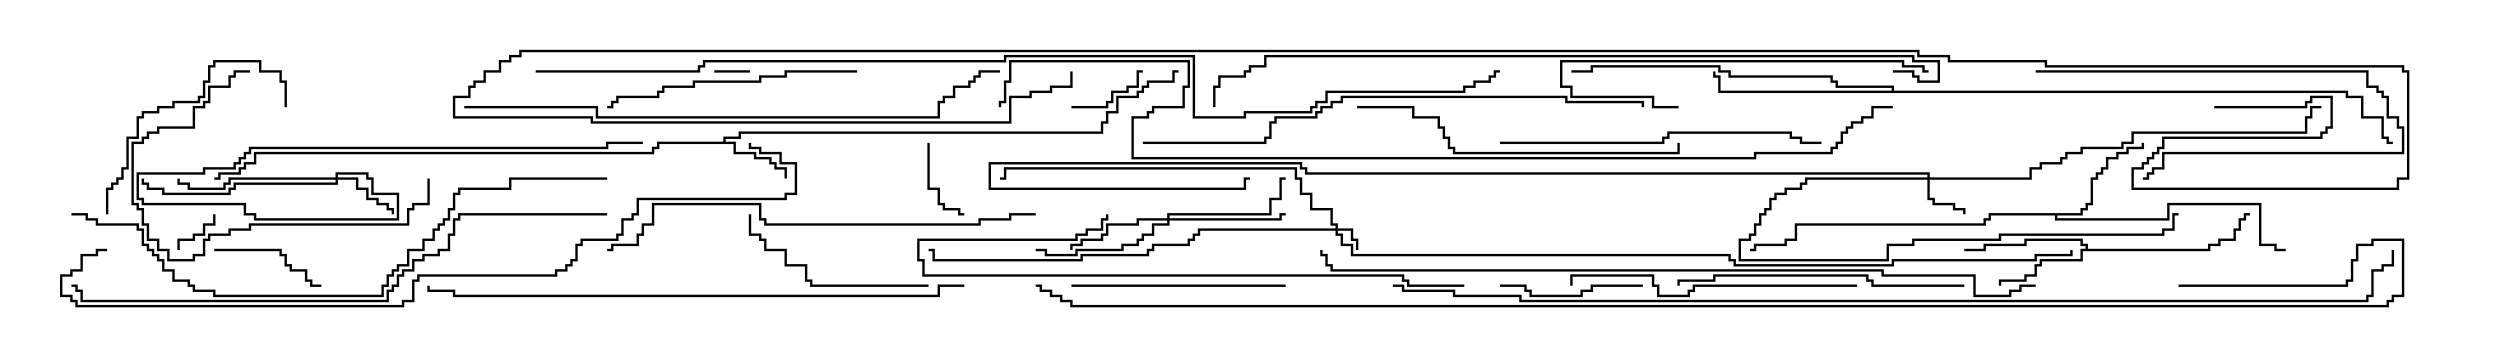 <svg version="1.1" width="105" height="15" xmlns="http://www.w3.org/2000/svg"><path d="M30.379,5.95L30.379,5.736L31.021,5.736L31.021,5.521L46.236,5.521L46.236,5.093L46.45,5.093L46.45,4.664L46.879,4.664L46.879,4.021L47.736,4.021L47.736,3.807L47.95,3.807L47.95,3.593L48.164,3.593L48.164,3.379L49.236,3.379L49.236,2.95L49.5,2.95L49.5,3.05L49.336,3.05L49.336,3.479L48.264,3.479L48.264,3.693L48.05,3.693L48.05,3.907L47.836,3.907L47.836,4.121L46.979,4.121L46.979,4.764L46.55,4.764L46.55,5.193L46.336,5.193L46.336,5.621L31.121,5.621L31.121,5.836L30.479,5.836L30.479,5.95L30.907,5.95L30.907,6.379L31.764,6.379L31.764,6.593L32.407,6.593L32.407,6.807L32.621,6.807L32.621,7.021L33.05,7.021L33.05,7.5L32.95,7.5L32.95,7.121L32.521,7.121L32.521,6.907L32.307,6.907L32.307,6.693L31.664,6.693L31.664,6.479L30.807,6.479L30.807,6.05L27.693,6.05L27.693,6.264L27.479,6.264L27.479,6.479L10.764,6.479L10.764,6.907L10.336,6.907L10.336,7.121L10.121,7.121L10.121,7.336L9.264,7.336L9.264,7.55L9,7.55L9,7.45L9.164,7.45L9.164,7.236L10.021,7.236L10.021,7.021L10.236,7.021L10.236,6.807L10.664,6.807L10.664,6.379L27.379,6.379L27.379,6.164L27.593,6.164L27.593,5.95z" stroke="none"/><path d="M87.593,10.45L87.593,10.336L87.379,10.336L87.379,10.121L85.121,10.121L85.121,10.336L83.407,10.336L83.407,10.55L82.5,10.55L82.5,10.45L83.307,10.45L83.307,10.236L85.021,10.236L85.021,10.021L87.479,10.021L87.479,10.236L87.693,10.236L87.693,10.45L92.736,10.45L92.736,10.236L93.164,10.236L93.164,10.021L93.807,10.021L93.807,9.593L94.021,9.593L94.021,9.164L94.236,9.164L94.236,8.95L94.5,8.95L94.5,9.05L94.336,9.05L94.336,9.264L94.121,9.264L94.121,9.693L93.907,9.693L93.907,10.121L93.264,10.121L93.264,10.336L92.836,10.336L92.836,10.55L87.479,10.55L87.479,10.979L85.764,10.979L85.764,11.193L85.55,11.193L85.55,11.621L85.121,11.621L85.121,11.836L84.05,11.836L84.05,12L83.95,12L83.95,11.736L85.021,11.736L85.021,11.521L85.45,11.521L85.45,11.093L85.664,11.093L85.664,10.879L87.379,10.879L87.379,10.45z" stroke="none"/><path d="M87.379,8.95L87.379,8.736L87.593,8.736L87.593,8.521L87.807,8.521L87.807,7.45L88.021,7.45L88.021,7.236L88.236,7.236L88.236,7.021L88.45,7.021L88.45,6.593L88.879,6.593L88.879,6.379L89.307,6.379L89.307,6.164L89.95,6.164L89.95,6L90.05,6L90.05,6.264L89.407,6.264L89.407,6.479L88.979,6.479L88.979,6.693L88.55,6.693L88.55,7.121L88.336,7.121L88.336,7.336L88.121,7.336L88.121,7.55L87.907,7.55L87.907,8.621L87.693,8.621L87.693,8.836L87.479,8.836L87.479,9.05L86.407,9.05L86.407,9.164L91.021,9.164L91.021,8.521L94.979,8.521L94.979,10.236L95.621,10.236L95.621,10.45L96,10.45L96,10.55L95.521,10.55L95.521,10.336L94.879,10.336L94.879,8.621L91.121,8.621L91.121,9.264L86.307,9.264L86.307,9.05L83.621,9.05L83.621,9.264L83.407,9.264L83.407,9.479L75.479,9.479L75.479,10.121L75.05,10.121L75.05,10.336L73.764,10.336L73.764,10.55L73.5,10.55L73.5,10.45L73.664,10.45L73.664,10.236L74.95,10.236L74.95,10.021L75.379,10.021L75.379,9.379L83.307,9.379L83.307,9.164L83.521,9.164L83.521,8.95z" stroke="none"/><path d="M79.45,3.807L79.45,3.693L77.093,3.693L77.093,3.479L76.879,3.479L76.879,3.264L72.593,3.264L72.593,3.05L72.164,3.05L72.164,2.836L66.907,2.836L66.907,3.05L66,3.05L66,2.95L66.807,2.95L66.807,2.736L72.264,2.736L72.264,2.95L72.693,2.95L72.693,3.164L76.979,3.164L76.979,3.379L77.193,3.379L77.193,3.593L79.55,3.593L79.55,3.807L98.621,3.807L98.621,4.021L99.264,4.021L99.264,4.879L100.121,4.879L100.121,5.736L100.336,5.736L100.336,5.95L100.5,5.95L100.5,6.05L100.236,6.05L100.236,5.836L100.021,5.836L100.021,4.979L99.164,4.979L99.164,4.121L98.521,4.121L98.521,3.907L72.164,3.907L72.164,3.264L71.95,3.264L71.95,3L72.05,3L72.05,3.164L72.264,3.164L72.264,3.807z" stroke="none"/><path d="M56.093,9.593L56.093,9.479L55.879,9.479L55.879,8.836L55.021,8.836L55.021,8.193L54.593,8.193L54.593,7.55L54.379,7.55L54.379,7.121L42.264,7.121L42.264,7.55L42,7.55L42,7.45L42.164,7.45L42.164,7.021L54.479,7.021L54.479,7.45L54.693,7.45L54.693,8.093L55.121,8.093L55.121,8.736L55.979,8.736L55.979,9.379L56.193,9.379L56.193,9.593L56.836,9.593L56.836,10.021L57.05,10.021L57.05,10.5L56.95,10.5L56.95,10.121L56.736,10.121L56.736,9.693L56.193,9.693L56.193,9.807L56.407,9.807L56.407,10.236L56.836,10.236L56.836,10.664L72.693,10.664L72.693,10.879L72.907,10.879L72.907,11.093L79.45,11.093L79.45,10.879L85.45,10.879L85.45,10.664L86.95,10.664L86.95,10.5L87.05,10.5L87.05,10.764L85.55,10.764L85.55,10.979L79.55,10.979L79.55,11.193L72.807,11.193L72.807,10.979L72.593,10.979L72.593,10.764L56.736,10.764L56.736,10.336L56.307,10.336L56.307,9.907L56.093,9.907L56.093,9.693L50.407,9.693L50.407,9.907L50.193,9.907L50.193,10.121L49.979,10.121L49.979,10.336L48.479,10.336L48.479,10.55L48.264,10.55L48.264,10.764L45.479,10.764L45.479,10.979L39.164,10.979L39.164,10.55L39,10.55L39,10.45L39.264,10.45L39.264,10.879L45.379,10.879L45.379,10.664L48.164,10.664L48.164,10.45L48.379,10.45L48.379,10.236L49.879,10.236L49.879,10.021L50.093,10.021L50.093,9.807L50.307,9.807L50.307,9.593z" stroke="none"/><path d="M80.95,7.45L80.95,7.336L54.807,7.336L54.807,7.121L54.593,7.121L54.593,6.907L41.621,6.907L41.621,7.879L52.236,7.879L52.236,7.45L52.5,7.45L52.5,7.55L52.336,7.55L52.336,7.979L41.521,7.979L41.521,6.807L54.693,6.807L54.693,7.021L54.907,7.021L54.907,7.236L81.05,7.236L81.05,7.45L85.236,7.45L85.236,7.021L85.664,7.021L85.664,6.807L86.521,6.807L86.521,6.593L86.736,6.593L86.736,6.379L87.379,6.379L87.379,6.164L89.093,6.164L89.093,5.95L89.521,5.95L89.521,5.521L96.807,5.521L96.807,4.879L97.021,4.879L97.021,4.45L97.5,4.45L97.5,4.55L97.121,4.55L97.121,4.979L96.907,4.979L96.907,5.621L89.621,5.621L89.621,6.05L89.193,6.05L89.193,6.264L87.479,6.264L87.479,6.479L86.836,6.479L86.836,6.693L86.621,6.693L86.621,6.907L85.764,6.907L85.764,7.121L85.336,7.121L85.336,7.55L81.05,7.55L81.05,8.307L81.264,8.307L81.264,8.521L82.121,8.521L82.121,8.736L82.55,8.736L82.55,9L82.45,9L82.45,8.836L82.021,8.836L82.021,8.621L81.164,8.621L81.164,8.407L80.95,8.407L80.95,7.55L75.907,7.55L75.907,7.764L75.693,7.764L75.693,7.979L75.05,7.979L75.05,8.193L74.621,8.193L74.621,8.407L74.407,8.407L74.407,8.836L74.193,8.836L74.193,9.05L73.979,9.05L73.979,9.479L73.764,9.479L73.764,9.907L73.55,9.907L73.55,10.121L73.121,10.121L73.121,10.879L79.236,10.879L79.236,10.236L80.307,10.236L80.307,10.021L83.95,10.021L83.95,9.807L90.807,9.807L90.807,9.593L91.236,9.593L91.236,8.95L91.5,8.95L91.5,9.05L91.336,9.05L91.336,9.693L90.907,9.693L90.907,9.907L84.05,9.907L84.05,10.121L80.407,10.121L80.407,10.336L79.336,10.336L79.336,10.979L73.021,10.979L73.021,10.021L73.45,10.021L73.45,9.807L73.664,9.807L73.664,9.379L73.879,9.379L73.879,8.95L74.093,8.95L74.093,8.736L74.307,8.736L74.307,8.307L74.521,8.307L74.521,8.093L74.95,8.093L74.95,7.879L75.593,7.879L75.593,7.664L75.807,7.664L75.807,7.45z" stroke="none"/><path d="M14.093,7.45L14.093,7.236L15.479,7.236L15.479,7.45L15.693,7.45L15.693,8.093L16.764,8.093L16.764,9.264L10.664,9.264L10.664,9.05L10.236,9.05L10.236,8.621L5.95,8.621L5.95,8.407L5.736,8.407L5.736,7.236L8.521,7.236L8.521,7.021L9.807,7.021L9.807,6.807L10.021,6.807L10.021,6.593L10.236,6.593L10.236,6.379L10.45,6.379L10.45,6.164L25.45,6.164L25.45,5.95L27,5.95L27,6.05L25.55,6.05L25.55,6.264L10.55,6.264L10.55,6.479L10.336,6.479L10.336,6.693L10.121,6.693L10.121,6.907L9.907,6.907L9.907,7.121L8.621,7.121L8.621,7.336L5.836,7.336L5.836,8.307L6.05,8.307L6.05,8.521L10.336,8.521L10.336,8.95L10.764,8.95L10.764,9.164L16.664,9.164L16.664,8.193L15.593,8.193L15.593,7.55L15.379,7.55L15.379,7.336L14.193,7.336L14.193,7.45L15.05,7.45L15.05,7.879L15.479,7.879L15.479,8.307L15.907,8.307L15.907,8.521L16.336,8.521L16.336,8.736L16.55,8.736L16.55,9L16.45,9L16.45,8.836L16.236,8.836L16.236,8.621L15.807,8.621L15.807,8.407L15.379,8.407L15.379,7.979L14.95,7.979L14.95,7.55L14.193,7.55L14.193,7.764L9.907,7.764L9.907,7.979L9.693,7.979L9.693,8.193L6.807,8.193L6.807,7.979L6.164,7.979L6.164,7.764L5.95,7.764L5.95,7.5L6.05,7.5L6.05,7.664L6.264,7.664L6.264,7.879L6.907,7.879L6.907,8.093L9.593,8.093L9.593,7.879L9.807,7.879L9.807,7.664L14.093,7.664L14.093,7.55L9.693,7.55L9.693,7.764L9.479,7.764L9.479,7.979L7.879,7.979L7.879,7.764L7.45,7.764L7.45,7.5L7.55,7.5L7.55,7.664L7.979,7.664L7.979,7.879L9.379,7.879L9.379,7.664L9.593,7.664L9.593,7.45z" stroke="none"/><path d="M49.021,9.164L49.021,8.95L53.307,8.95L53.307,8.307L53.736,8.307L53.736,7.45L54,7.45L54,7.55L53.836,7.55L53.836,8.407L53.407,8.407L53.407,9.05L49.121,9.05L49.121,9.164L53.736,9.164L53.736,8.95L54,8.95L54,9.05L53.836,9.05L53.836,9.264L49.121,9.264L49.121,9.479L48.479,9.479L48.479,9.907L48.05,9.907L48.05,10.121L47.836,10.121L47.836,10.336L47.193,10.336L47.193,10.55L45.264,10.55L45.264,10.764L43.879,10.764L43.879,10.55L43.5,10.55L43.5,10.45L43.979,10.45L43.979,10.664L45.164,10.664L45.164,10.45L47.093,10.45L47.093,10.236L47.736,10.236L47.736,10.021L47.95,10.021L47.95,9.807L48.379,9.807L48.379,9.379L49.021,9.379L49.021,9.264L47.836,9.264L47.836,9.479L46.55,9.479L46.55,9.907L46.336,9.907L46.336,10.121L45.479,10.121L45.479,10.336L45.05,10.336L45.05,10.5L44.95,10.5L44.95,10.236L45.379,10.236L45.379,10.021L46.236,10.021L46.236,9.807L46.45,9.807L46.45,9.379L47.736,9.379L47.736,9.164z" stroke="none"/><path d="M31.5,2.95L31.5,3.05L30,3.05L30,2.95z" stroke="none"/><path d="M7.55,10.5L7.45,10.5L7.45,10.021L8.093,10.021L8.093,9.807L8.521,9.807L8.521,9.379L8.95,9.379L8.95,9L9.05,9L9.05,9.479L8.621,9.479L8.621,9.907L8.193,9.907L8.193,10.121L7.55,10.121z" stroke="none"/><path d="M38.95,6L39.05,6L39.05,7.879L39.479,7.879L39.479,8.521L39.693,8.521L39.693,8.736L40.336,8.736L40.336,8.95L40.5,8.95L40.5,9.05L40.236,9.05L40.236,8.836L39.593,8.836L39.593,8.621L39.379,8.621L39.379,7.979L38.95,7.979z" stroke="none"/><path d="M45,4.55L45,4.45L46.45,4.45L46.45,4.236L46.664,4.236L46.664,3.807L47.307,3.807L47.307,3.593L47.736,3.593L47.736,2.95L48,2.95L48,3.05L47.836,3.05L47.836,3.693L47.407,3.693L47.407,3.907L46.764,3.907L46.764,4.336L46.55,4.336L46.55,4.55z" stroke="none"/><path d="M9,10.55L9,10.45L11.836,10.45L11.836,10.664L12.05,10.664L12.05,11.093L12.264,11.093L12.264,11.307L12.907,11.307L12.907,11.736L13.121,11.736L13.121,11.95L13.5,11.95L13.5,12.05L13.021,12.05L13.021,11.836L12.807,11.836L12.807,11.407L12.164,11.407L12.164,11.193L11.95,11.193L11.95,10.764L11.736,10.764L11.736,10.55z" stroke="none"/><path d="M69,11.95L69,12.05L66.907,12.05L66.907,12.264L66.479,12.264L66.479,12.479L64.236,12.479L64.236,12.264L64.021,12.264L64.021,12.05L63,12.05L63,11.95L64.121,11.95L64.121,12.164L64.336,12.164L64.336,12.379L66.379,12.379L66.379,12.164L66.807,12.164L66.807,11.95z" stroke="none"/><path d="M85.5,3.05L85.5,2.95L99.479,2.95L99.479,3.593L99.907,3.593L99.907,3.807L100.121,3.807L100.121,4.021L100.336,4.021L100.336,4.879L100.764,4.879L100.764,5.307L100.979,5.307L100.979,6.479L90.907,6.479L90.907,7.121L90.479,7.121L90.479,7.336L90.264,7.336L90.264,7.55L90,7.55L90,7.45L90.164,7.45L90.164,7.236L90.379,7.236L90.379,7.021L90.807,7.021L90.807,6.379L100.879,6.379L100.879,5.407L100.664,5.407L100.664,4.979L100.236,4.979L100.236,4.121L100.021,4.121L100.021,3.907L99.807,3.907L99.807,3.693L99.379,3.693L99.379,3.05z" stroke="none"/><path d="M39,11.95L39,12.05L34.021,12.05L34.021,11.836L33.807,11.836L33.807,11.193L32.95,11.193L32.95,10.55L32.093,10.55L32.093,10.121L31.879,10.121L31.879,9.907L31.45,9.907L31.45,9L31.55,9L31.55,9.807L31.979,9.807L31.979,10.021L32.193,10.021L32.193,10.45L33.05,10.45L33.05,11.093L33.907,11.093L33.907,11.736L34.121,11.736L34.121,11.95z" stroke="none"/><path d="M17.95,7.5L18.05,7.5L18.05,8.621L17.407,8.621L17.407,8.836L17.193,8.836L17.193,9.479L10.55,9.479L10.55,9.693L9.693,9.693L9.693,9.907L8.836,9.907L8.836,10.121L8.621,10.121L8.621,10.764L8.193,10.764L8.193,10.979L7.021,10.979L7.021,10.55L6.593,10.55L6.593,10.121L6.164,10.121L6.164,9.479L5.95,9.479L5.95,8.836L5.736,8.836L5.736,8.621L5.521,8.621L5.521,5.95L5.95,5.95L5.95,5.736L6.164,5.736L6.164,5.521L6.593,5.521L6.593,5.307L8.093,5.307L8.093,4.45L8.521,4.45L8.521,4.236L8.736,4.236L8.736,3.593L9.593,3.593L9.593,3.164L9.807,3.164L9.807,2.95L10.5,2.95L10.5,3.05L9.907,3.05L9.907,3.264L9.693,3.264L9.693,3.693L8.836,3.693L8.836,4.336L8.621,4.336L8.621,4.55L8.193,4.55L8.193,5.407L6.693,5.407L6.693,5.621L6.264,5.621L6.264,5.836L6.05,5.836L6.05,6.05L5.621,6.05L5.621,8.521L5.836,8.521L5.836,8.736L6.05,8.736L6.05,9.379L6.264,9.379L6.264,10.021L6.693,10.021L6.693,10.45L7.121,10.45L7.121,10.879L8.093,10.879L8.093,10.664L8.521,10.664L8.521,10.021L8.736,10.021L8.736,9.807L9.593,9.807L9.593,9.593L10.45,9.593L10.45,9.379L17.093,9.379L17.093,8.736L17.307,8.736L17.307,8.521L17.95,8.521z" stroke="none"/><path d="M12.05,4.5L11.95,4.5L11.95,3.479L11.736,3.479L11.736,3.05L10.879,3.05L10.879,2.621L9.05,2.621L9.05,2.836L8.836,2.836L8.836,3.479L8.621,3.479L8.621,4.121L8.407,4.121L8.407,4.336L7.336,4.336L7.336,4.55L6.693,4.55L6.693,4.764L6.05,4.764L6.05,4.979L5.836,4.979L5.836,5.836L5.407,5.836L5.407,7.121L5.193,7.121L5.193,7.55L4.979,7.55L4.979,7.764L4.764,7.764L4.764,7.979L4.55,7.979L4.55,9L4.45,9L4.45,7.879L4.664,7.879L4.664,7.664L4.879,7.664L4.879,7.45L5.093,7.45L5.093,7.021L5.307,7.021L5.307,5.736L5.736,5.736L5.736,4.879L5.95,4.879L5.95,4.664L6.593,4.664L6.593,4.45L7.236,4.45L7.236,4.236L8.307,4.236L8.307,4.021L8.521,4.021L8.521,3.379L8.736,3.379L8.736,2.736L8.95,2.736L8.95,2.521L10.979,2.521L10.979,2.95L11.836,2.95L11.836,3.379L12.05,3.379z" stroke="none"/><path d="M54,11.95L54,12.05L45,12.05L45,11.95z" stroke="none"/><path d="M70.5,4.45L70.5,4.55L69.379,4.55L69.379,4.121L65.95,4.121L65.95,3.693L65.521,3.693L65.521,2.521L79.979,2.521L79.979,2.736L80.836,2.736L80.836,2.95L81,2.95L81,3.05L80.736,3.05L80.736,2.836L79.879,2.836L79.879,2.621L65.621,2.621L65.621,3.593L66.05,3.593L66.05,4.021L69.479,4.021L69.479,4.45z" stroke="none"/><path d="M36,2.95L36,3.05L33.05,3.05L33.05,3.264L31.979,3.264L31.979,3.479L29.193,3.479L29.193,3.693L27.907,3.693L27.907,3.907L27.693,3.907L27.693,4.121L25.979,4.121L25.979,4.336L25.764,4.336L25.764,4.55L25.5,4.55L25.5,4.45L25.664,4.45L25.664,4.236L25.879,4.236L25.879,4.021L27.593,4.021L27.593,3.807L27.807,3.807L27.807,3.593L29.093,3.593L29.093,3.379L31.879,3.379L31.879,3.164L32.95,3.164L32.95,2.95z" stroke="none"/><path d="M82.5,11.95L82.5,12.05L78.593,12.05L78.593,11.836L78.379,11.836L78.379,11.621L72.05,11.621L72.05,11.836L70.55,11.836L70.55,12L70.45,12L70.45,11.736L71.95,11.736L71.95,11.521L78.479,11.521L78.479,11.736L78.693,11.736L78.693,11.95z" stroke="none"/><path d="M78,11.95L78,12.05L71.193,12.05L71.193,12.264L70.979,12.264L70.979,12.479L69.593,12.479L69.593,12.05L69.379,12.05L69.379,11.621L66.05,11.621L66.05,12L65.95,12L65.95,11.521L69.479,11.521L69.479,11.95L69.693,11.95L69.693,12.379L70.879,12.379L70.879,12.164L71.093,12.164L71.093,11.95z" stroke="none"/><path d="M63,6.05L63,5.95L69.807,5.95L69.807,5.736L70.021,5.736L70.021,5.521L75.264,5.521L75.264,5.736L75.693,5.736L75.693,5.95L76.5,5.95L76.5,6.05L75.593,6.05L75.593,5.836L75.164,5.836L75.164,5.621L70.121,5.621L70.121,5.836L69.907,5.836L69.907,6.05z" stroke="none"/><path d="M57,4.55L57,4.45L59.407,4.45L59.407,4.879L60.479,4.879L60.479,5.307L60.693,5.307L60.693,5.736L60.907,5.736L60.907,6.164L61.121,6.164L61.121,6.379L70.45,6.379L70.45,6L70.55,6L70.55,6.479L61.021,6.479L61.021,6.264L60.807,6.264L60.807,5.836L60.593,5.836L60.593,5.407L60.379,5.407L60.379,4.979L59.307,4.979L59.307,4.55z" stroke="none"/><path d="M61.5,11.95L61.5,12.05L59.093,12.05L59.093,11.836L58.879,11.836L58.879,11.621L38.736,11.621L38.736,10.979L38.521,10.979L38.521,10.021L45.164,10.021L45.164,9.807L45.593,9.807L45.593,9.593L46.236,9.593L46.236,9.164L46.45,9.164L46.45,9L46.55,9L46.55,9.264L46.336,9.264L46.336,9.693L45.693,9.693L45.693,9.907L45.264,9.907L45.264,10.121L38.621,10.121L38.621,10.879L38.836,10.879L38.836,11.521L58.979,11.521L58.979,11.736L59.193,11.736L59.193,11.95z" stroke="none"/><path d="M43.5,8.95L43.5,9.05L42.479,9.05L42.479,9.264L41.193,9.264L41.193,9.479L32.093,9.479L32.093,9.264L31.879,9.264L31.879,8.621L27.479,8.621L27.479,9.479L27.05,9.479L27.05,9.907L26.836,9.907L26.836,10.336L25.764,10.336L25.764,10.55L25.5,10.55L25.5,10.45L25.664,10.45L25.664,10.236L26.736,10.236L26.736,9.807L26.95,9.807L26.95,9.379L27.379,9.379L27.379,8.521L31.979,8.521L31.979,9.164L32.193,9.164L32.193,9.379L41.093,9.379L41.093,9.164L42.379,9.164L42.379,8.95z" stroke="none"/><path d="M48,6.05L48,5.95L53.093,5.95L53.093,5.736L53.307,5.736L53.307,5.093L53.521,5.093L53.521,4.879L55.236,4.879L55.236,4.664L55.45,4.664L55.45,4.45L55.879,4.45L55.879,4.236L56.307,4.236L56.307,4.021L65.836,4.021L65.836,4.236L69.05,4.236L69.05,4.5L68.95,4.5L68.95,4.336L65.736,4.336L65.736,4.121L56.407,4.121L56.407,4.336L55.979,4.336L55.979,4.55L55.55,4.55L55.55,4.764L55.336,4.764L55.336,4.979L53.621,4.979L53.621,5.193L53.407,5.193L53.407,5.836L53.193,5.836L53.193,6.05z" stroke="none"/><path d="M40.5,11.95L40.5,12.05L39.479,12.05L39.479,12.479L19.021,12.479L19.021,12.264L17.95,12.264L17.95,12L18.05,12L18.05,12.164L19.121,12.164L19.121,12.379L39.379,12.379L39.379,11.95z" stroke="none"/><path d="M19.5,4.55L19.5,4.45L25.121,4.45L25.121,4.879L39.379,4.879L39.379,4.236L39.593,4.236L39.593,4.021L40.021,4.021L40.021,3.593L40.664,3.593L40.664,3.379L40.879,3.379L40.879,3.164L41.093,3.164L41.093,2.95L42,2.95L42,3.05L41.193,3.05L41.193,3.264L40.979,3.264L40.979,3.479L40.764,3.479L40.764,3.693L40.121,3.693L40.121,4.121L39.693,4.121L39.693,4.336L39.479,4.336L39.479,4.979L25.021,4.979L25.021,4.55z" stroke="none"/><path d="M25.5,7.45L25.5,7.55L21.479,7.55L21.479,7.979L19.336,7.979L19.336,8.193L19.121,8.193L19.121,8.836L18.907,8.836L18.907,9.264L18.693,9.264L18.693,9.479L18.479,9.479L18.479,9.693L18.264,9.693L18.264,10.121L17.836,10.121L17.836,10.55L17.193,10.55L17.193,11.193L16.764,11.193L16.764,11.407L16.55,11.407L16.55,11.621L16.336,11.621L16.336,12.05L16.121,12.05L16.121,12.479L8.95,12.479L8.95,12.264L8.093,12.264L8.093,12.05L7.879,12.05L7.879,11.836L7.236,11.836L7.236,11.407L6.807,11.407L6.807,10.979L6.593,10.979L6.593,10.764L6.379,10.764L6.379,10.55L6.164,10.55L6.164,10.336L5.95,10.336L5.95,9.693L5.736,9.693L5.736,9.479L4.021,9.479L4.021,9.264L3.593,9.264L3.593,9.05L3,9.05L3,8.95L3.693,8.95L3.693,9.164L4.121,9.164L4.121,9.379L5.836,9.379L5.836,9.593L6.05,9.593L6.05,10.236L6.264,10.236L6.264,10.45L6.479,10.45L6.479,10.664L6.693,10.664L6.693,10.879L6.907,10.879L6.907,11.307L7.336,11.307L7.336,11.736L7.979,11.736L7.979,11.95L8.193,11.95L8.193,12.164L9.05,12.164L9.05,12.379L16.021,12.379L16.021,11.95L16.236,11.95L16.236,11.521L16.45,11.521L16.45,11.307L16.664,11.307L16.664,11.093L17.093,11.093L17.093,10.45L17.736,10.45L17.736,10.021L18.164,10.021L18.164,9.593L18.379,9.593L18.379,9.379L18.593,9.379L18.593,9.164L18.807,9.164L18.807,8.736L19.021,8.736L19.021,8.093L19.236,8.093L19.236,7.879L21.379,7.879L21.379,7.45z" stroke="none"/><path d="M25.5,8.95L25.5,9.05L19.336,9.05L19.336,9.264L19.121,9.264L19.121,9.907L18.907,9.907L18.907,10.55L18.479,10.55L18.479,10.764L17.836,10.764L17.836,10.979L17.407,10.979L17.407,11.407L16.979,11.407L16.979,11.621L16.764,11.621L16.764,12.05L16.55,12.05L16.55,12.264L16.336,12.264L16.336,12.693L3.379,12.693L3.379,12.264L3.164,12.264L3.164,12.05L3,12.05L3,11.95L3.264,11.95L3.264,12.164L3.479,12.164L3.479,12.593L16.236,12.593L16.236,12.164L16.45,12.164L16.45,11.95L16.664,11.95L16.664,11.521L16.879,11.521L16.879,11.307L17.307,11.307L17.307,10.879L17.736,10.879L17.736,10.664L18.379,10.664L18.379,10.45L18.807,10.45L18.807,9.807L19.021,9.807L19.021,9.164L19.236,9.164L19.236,8.95z" stroke="none"/><path d="M4.5,10.45L4.5,10.55L4.121,10.55L4.121,10.764L3.479,10.764L3.479,11.407L3.05,11.407L3.05,11.621L2.621,11.621L2.621,12.379L3.05,12.379L3.05,12.593L3.264,12.593L3.264,12.807L16.879,12.807L16.879,12.593L17.307,12.593L17.307,11.736L17.521,11.736L17.521,11.521L23.307,11.521L23.307,11.307L23.736,11.307L23.736,11.093L23.95,11.093L23.95,10.879L24.164,10.879L24.164,10.236L24.379,10.236L24.379,10.021L25.879,10.021L25.879,9.807L26.093,9.807L26.093,9.164L26.521,9.164L26.521,8.95L26.736,8.95L26.736,8.307L32.95,8.307L32.95,8.093L33.379,8.093L33.379,6.907L32.736,6.907L32.736,6.479L31.879,6.479L31.879,6.264L31.45,6.264L31.45,6L31.55,6L31.55,6.164L31.979,6.164L31.979,6.379L32.836,6.379L32.836,6.807L33.479,6.807L33.479,8.193L33.05,8.193L33.05,8.407L26.836,8.407L26.836,9.05L26.621,9.05L26.621,9.264L26.193,9.264L26.193,9.907L25.979,9.907L25.979,10.121L24.479,10.121L24.479,10.336L24.264,10.336L24.264,10.979L24.05,10.979L24.05,11.193L23.836,11.193L23.836,11.407L23.407,11.407L23.407,11.621L17.621,11.621L17.621,11.836L17.407,11.836L17.407,12.693L16.979,12.693L16.979,12.907L3.164,12.907L3.164,12.693L2.95,12.693L2.95,12.479L2.521,12.479L2.521,11.521L2.95,11.521L2.95,11.307L3.379,11.307L3.379,10.664L4.021,10.664L4.021,10.45z" stroke="none"/><path d="M79.5,3.05L79.5,2.95L80.407,2.95L80.407,3.164L80.621,3.164L80.621,3.379L81.379,3.379L81.379,2.621L80.307,2.621L80.307,2.407L53.193,2.407L53.193,2.836L52.55,2.836L52.55,3.05L52.336,3.05L52.336,3.264L51.264,3.264L51.264,3.693L51.05,3.693L51.05,4.5L50.95,4.5L50.95,3.593L51.164,3.593L51.164,3.164L52.236,3.164L52.236,2.95L52.45,2.95L52.45,2.736L53.093,2.736L53.093,2.307L80.407,2.307L80.407,2.521L81.479,2.521L81.479,3.479L80.521,3.479L80.521,3.264L80.307,3.264L80.307,3.05z" stroke="none"/><path d="M85.5,11.95L85.5,12.05L84.907,12.05L84.907,12.264L84.479,12.264L84.479,12.479L82.879,12.479L82.879,11.621L79.021,11.621L79.021,11.407L55.879,11.407L55.879,11.193L55.664,11.193L55.664,10.764L55.45,10.764L55.45,10.5L55.55,10.5L55.55,10.664L55.764,10.664L55.764,11.093L55.979,11.093L55.979,11.307L79.121,11.307L79.121,11.521L82.979,11.521L82.979,12.379L84.379,12.379L84.379,12.164L84.807,12.164L84.807,11.95z" stroke="none"/><path d="M79.5,4.45L79.5,4.55L78.693,4.55L78.693,4.979L78.264,4.979L78.264,5.193L77.836,5.193L77.836,5.407L77.621,5.407L77.621,5.621L77.407,5.621L77.407,6.05L77.193,6.05L77.193,6.264L76.979,6.264L76.979,6.479L73.764,6.479L73.764,6.693L47.521,6.693L47.521,4.879L48.164,4.879L48.164,4.664L48.379,4.664L48.379,4.45L49.664,4.45L49.664,3.593L49.879,3.593L49.879,2.621L42.479,2.621L42.479,3.479L42.264,3.479L42.264,4.336L42.05,4.336L42.05,4.5L41.95,4.5L41.95,4.236L42.164,4.236L42.164,3.379L42.379,3.379L42.379,2.521L49.979,2.521L49.979,3.693L49.764,3.693L49.764,4.55L48.479,4.55L48.479,4.764L48.264,4.764L48.264,4.979L47.621,4.979L47.621,6.593L73.664,6.593L73.664,6.379L76.879,6.379L76.879,6.164L77.093,6.164L77.093,5.95L77.307,5.95L77.307,5.521L77.521,5.521L77.521,5.307L77.736,5.307L77.736,5.093L78.164,5.093L78.164,4.879L78.593,4.879L78.593,4.45z" stroke="none"/><path d="M22.5,3.05L22.5,2.95L29.307,2.95L29.307,2.736L29.521,2.736L29.521,2.521L42.164,2.521L42.164,2.307L50.193,2.307L50.193,4.879L52.236,4.879L52.236,4.664L55.021,4.664L55.021,4.45L55.236,4.45L55.236,4.236L55.664,4.236L55.664,3.807L61.45,3.807L61.45,3.593L61.879,3.593L61.879,3.379L62.521,3.379L62.521,3.164L62.736,3.164L62.736,2.95L63,2.95L63,3.05L62.836,3.05L62.836,3.264L62.621,3.264L62.621,3.479L61.979,3.479L61.979,3.693L61.55,3.693L61.55,3.907L55.764,3.907L55.764,4.336L55.336,4.336L55.336,4.55L55.121,4.55L55.121,4.764L52.336,4.764L52.336,4.979L50.093,4.979L50.093,2.407L42.264,2.407L42.264,2.621L29.621,2.621L29.621,2.836L29.407,2.836L29.407,3.05z" stroke="none"/><path d="M58.5,12.05L58.5,11.95L58.979,11.95L58.979,12.164L61.121,12.164L61.121,12.379L63.907,12.379L63.907,12.593L99.379,12.593L99.379,12.379L99.593,12.379L99.593,11.307L100.021,11.307L100.021,11.093L100.45,11.093L100.45,10.5L100.55,10.5L100.55,11.193L100.121,11.193L100.121,11.407L99.693,11.407L99.693,12.479L99.479,12.479L99.479,12.693L63.807,12.693L63.807,12.479L61.021,12.479L61.021,12.264L58.879,12.264L58.879,12.05z" stroke="none"/><path d="M91.5,12.05L91.5,11.95L98.521,11.95L98.521,11.736L98.736,11.736L98.736,10.879L98.95,10.879L98.95,10.236L99.593,10.236L99.593,10.021L100.979,10.021L100.979,12.479L100.55,12.479L100.55,12.693L100.336,12.693L100.336,12.907L44.95,12.907L44.95,12.693L44.521,12.693L44.521,12.479L44.093,12.479L44.093,12.264L43.664,12.264L43.664,12.05L43.5,12.05L43.5,11.95L43.764,11.95L43.764,12.164L44.193,12.164L44.193,12.379L44.621,12.379L44.621,12.593L45.05,12.593L45.05,12.807L100.236,12.807L100.236,12.593L100.45,12.593L100.45,12.379L100.879,12.379L100.879,10.121L99.693,10.121L99.693,10.336L99.05,10.336L99.05,10.979L98.836,10.979L98.836,11.836L98.621,11.836L98.621,12.05z" stroke="none"/><path d="M93,4.55L93,4.45L96.807,4.45L96.807,4.236L97.021,4.236L97.021,4.021L97.979,4.021L97.979,5.407L97.764,5.407L97.764,5.621L97.55,5.621L97.55,5.836L90.907,5.836L90.907,6.264L90.693,6.264L90.693,6.479L90.479,6.479L90.479,6.693L90.264,6.693L90.264,6.907L90.05,6.907L90.05,7.121L89.621,7.121L89.621,7.879L100.664,7.879L100.664,7.45L101.093,7.45L101.093,3.05L100.879,3.05L100.879,2.836L85.879,2.836L85.879,2.621L81.807,2.621L81.807,2.407L80.521,2.407L80.521,2.193L21.907,2.193L21.907,2.407L21.479,2.407L21.479,2.621L21.05,2.621L21.05,3.05L20.407,3.05L20.407,3.479L19.979,3.479L19.979,3.693L19.764,3.693L19.764,4.121L19.121,4.121L19.121,4.879L24.907,4.879L24.907,5.093L42.379,5.093L42.379,4.021L43.236,4.021L43.236,3.807L44.093,3.807L44.093,3.593L44.95,3.593L44.95,3L45.05,3L45.05,3.693L44.193,3.693L44.193,3.907L43.336,3.907L43.336,4.121L42.479,4.121L42.479,5.193L24.807,5.193L24.807,4.979L19.021,4.979L19.021,4.021L19.664,4.021L19.664,3.593L19.879,3.593L19.879,3.379L20.307,3.379L20.307,2.95L20.95,2.95L20.95,2.521L21.379,2.521L21.379,2.307L21.807,2.307L21.807,2.093L80.621,2.093L80.621,2.307L81.907,2.307L81.907,2.521L85.979,2.521L85.979,2.736L100.979,2.736L100.979,2.95L101.193,2.95L101.193,7.55L100.764,7.55L100.764,7.979L89.521,7.979L89.521,7.021L89.95,7.021L89.95,6.807L90.164,6.807L90.164,6.593L90.379,6.593L90.379,6.379L90.593,6.379L90.593,6.164L90.807,6.164L90.807,5.736L97.45,5.736L97.45,5.521L97.664,5.521L97.664,5.307L97.879,5.307L97.879,4.121L97.121,4.121L97.121,4.336L96.907,4.336L96.907,4.55z" stroke="none"/></svg>